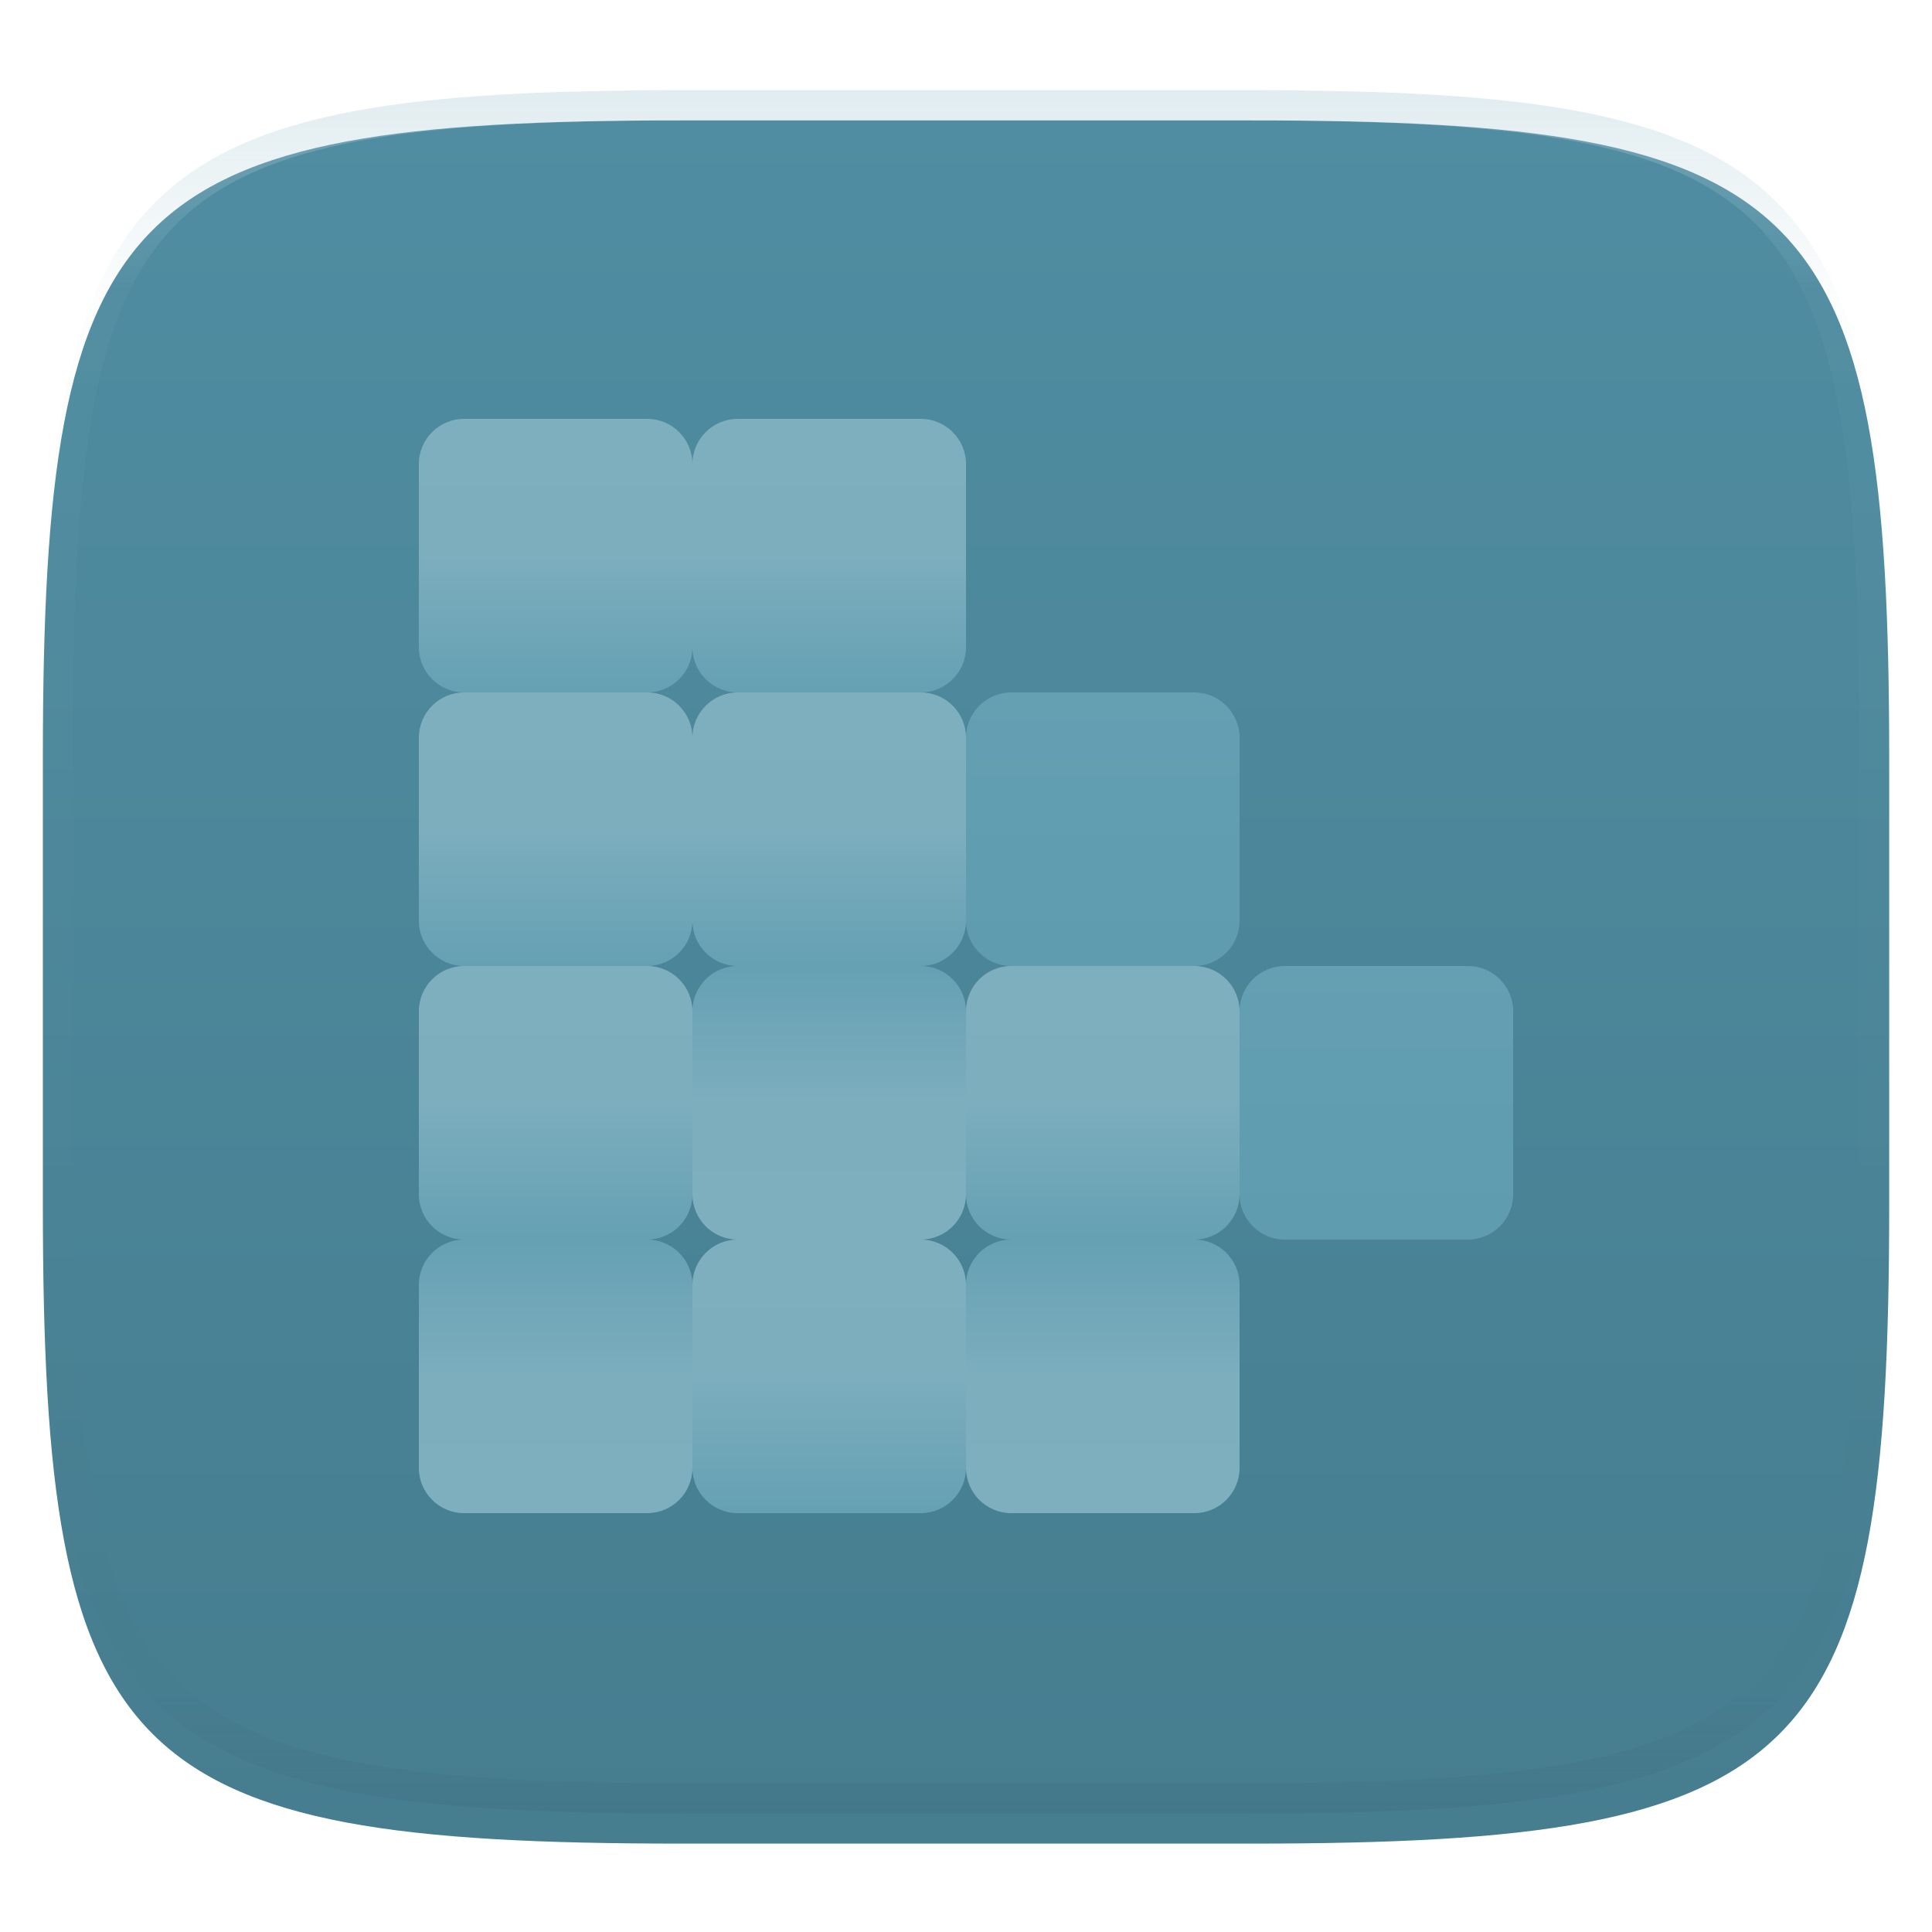 <svg xmlns="http://www.w3.org/2000/svg" style="isolation:isolate" width="256" height="256" viewBox="0 0 256 256">
 <defs>
  <clipPath id="_clipPath_kRhSwu1eOsBgnNZyA2j0Al0bvpENlPJI">
   <rect width="256" height="256"/>
  </clipPath>
 </defs>
 <g clip-path="url(#_clipPath_kRhSwu1eOsBgnNZyA2j0Al0bvpENlPJI)">
  <defs>
   <filter id="grPGltSIrtLBPwW7eoBspirF9YZ8ALAP" width="400%" height="400%" x="-200%" y="-200%" color-interpolation-filters="sRGB" filterUnits="objectBoundingBox">
    <feGaussianBlur xmlns="http://www.w3.org/2000/svg" in="SourceGraphic" stdDeviation="4.294"/>
    <feOffset xmlns="http://www.w3.org/2000/svg" dx="0" dy="4" result="pf_100_offsetBlur"/>
    <feFlood xmlns="http://www.w3.org/2000/svg" flood-opacity=".4"/>
    <feComposite xmlns="http://www.w3.org/2000/svg" in2="pf_100_offsetBlur" operator="in" result="pf_100_dropShadow"/>
    <feBlend xmlns="http://www.w3.org/2000/svg" in="SourceGraphic" in2="pf_100_dropShadow" mode="normal"/>
   </filter>
  </defs>
  <g filter="url(#grPGltSIrtLBPwW7eoBspirF9YZ8ALAP)">
   <linearGradient id="_lgradient_71" x1="0" x2="0" y1="0" y2="1" gradientTransform="matrix(244.648,0,0,228.338,5.68,11.95)" gradientUnits="userSpaceOnUse">
    <stop offset="0%" style="stop-color:#508da2"/>
    <stop offset="100%" style="stop-color:#467d8f"/>
   </linearGradient>
   <path fill="url(#_lgradient_71)" d="M 165.689 11.95 C 239.745 11.95 250.328 22.507 250.328 96.494 L 250.328 155.745 C 250.328 229.731 239.745 240.288 165.689 240.288 L 90.319 240.288 C 16.264 240.288 5.68 229.731 5.68 155.745 L 5.68 96.494 C 5.68 22.507 16.264 11.95 90.319 11.95 L 165.689 11.95 Z"/>
  </g>
  <g opacity=".4">
   <linearGradient id="_lgradient_72" x1=".517" x2=".517" y1="0" y2="1" gradientTransform="matrix(244.65,0,0,228.34,5.68,11.95)" gradientUnits="userSpaceOnUse">
    <stop offset="0%" style="stop-color:#b0ced8"/>
    <stop offset="12.5%" stop-opacity=".098" style="stop-color:#b0ced8"/>
    <stop offset="92.5%" stop-opacity=".098" style="stop-color:#365f6d"/>
    <stop offset="100%" stop-opacity=".498" style="stop-color:#365f6d"/>
   </linearGradient>
   <path fill="url(#_lgradient_72)" fill-rule="evenodd" d="M 165.068 11.951 C 169.396 11.941 173.724 11.991 178.052 12.089 C 181.927 12.167 185.803 12.315 189.678 12.541 C 193.131 12.737 196.583 13.022 200.026 13.395 C 203.085 13.73 206.144 14.181 209.174 14.741 C 211.889 15.243 214.574 15.881 217.22 16.657 C 219.62 17.355 221.971 18.219 224.243 19.241 C 226.358 20.184 228.384 21.304 230.302 22.591 C 232.142 23.829 233.863 25.244 235.437 26.806 C 237.001 28.378 238.417 30.088 239.656 31.925 C 240.945 33.841 242.066 35.865 243.02 37.967 C 244.043 40.247 244.909 42.585 245.617 44.972 C 246.394 47.615 247.034 50.297 247.535 53.009 C 248.096 56.035 248.548 59.081 248.883 62.136 C 249.257 65.575 249.542 69.014 249.739 72.462 C 249.965 76.323 250.112 80.194 250.201 84.055 C 250.289 88.378 250.339 92.701 250.329 97.014 L 250.329 155.226 C 250.339 159.549 250.289 163.862 250.201 168.185 C 250.112 172.056 249.965 175.917 249.739 179.778 C 249.542 183.226 249.257 186.675 248.883 190.104 C 248.548 193.159 248.096 196.215 247.535 199.241 C 247.034 201.943 246.394 204.625 245.617 207.268 C 244.909 209.655 244.043 212.003 243.02 214.273 C 242.066 216.385 240.945 218.399 239.656 220.315 C 238.417 222.152 237.001 223.872 235.437 225.434 C 233.863 226.996 232.142 228.411 230.302 229.649 C 228.384 230.936 226.358 232.056 224.243 232.999 C 221.971 234.021 219.62 234.885 217.22 235.593 C 214.574 236.369 211.889 237.007 209.174 237.499 C 206.144 238.068 203.085 238.51 200.026 238.845 C 196.583 239.218 193.131 239.503 189.678 239.699 C 185.803 239.925 181.927 240.073 178.052 240.161 C 173.724 240.249 169.396 240.299 165.068 240.289 L 90.942 240.289 C 86.614 240.299 82.286 240.249 77.958 240.161 C 74.083 240.073 70.207 239.925 66.332 239.699 C 62.879 239.503 59.427 239.218 55.984 238.845 C 52.925 238.51 49.866 238.068 46.836 237.499 C 44.121 237.007 41.436 236.369 38.79 235.593 C 36.39 234.885 34.039 234.021 31.767 232.999 C 29.652 232.056 27.626 230.936 25.708 229.649 C 23.868 228.411 22.147 226.996 20.573 225.434 C 19.009 223.872 17.593 222.152 16.354 220.315 C 15.065 218.399 13.944 216.385 12.99 214.273 C 11.967 212.003 11.101 209.655 10.393 207.268 C 9.616 204.625 8.976 201.943 8.475 199.241 C 7.914 196.215 7.462 193.159 7.127 190.104 C 6.753 186.675 6.468 183.226 6.271 179.778 C 6.045 175.917 5.898 172.056 5.809 168.185 C 5.721 163.862 5.671 159.549 5.681 155.226 L 5.681 97.014 C 5.671 92.701 5.721 88.378 5.809 84.055 C 5.898 80.194 6.045 76.323 6.271 72.462 C 6.468 69.014 6.753 65.575 7.127 62.136 C 7.462 59.081 7.914 56.035 8.475 53.009 C 8.976 50.297 9.616 47.615 10.393 44.972 C 11.101 42.585 11.967 40.247 12.99 37.967 C 13.944 35.865 15.065 33.841 16.354 31.925 C 17.593 30.088 19.009 28.378 20.573 26.806 C 22.147 25.244 23.868 23.829 25.708 22.591 C 27.626 21.304 29.652 20.184 31.767 19.241 C 34.039 18.219 36.39 17.355 38.79 16.657 C 41.436 15.881 44.121 15.243 46.836 14.741 C 49.866 14.181 52.925 13.73 55.984 13.395 C 59.427 13.022 62.879 12.737 66.332 12.541 C 70.207 12.315 74.083 12.167 77.958 12.089 C 82.286 11.991 86.614 11.941 90.942 11.951 L 165.068 11.951 Z M 165.078 15.96 C 169.376 15.95 173.675 15.999 177.973 16.087 C 181.8 16.176 185.626 16.323 189.452 16.539 C 192.836 16.736 196.219 17.011 199.583 17.384 C 202.554 17.699 205.515 18.131 208.446 18.681 C 211.023 19.153 213.58 19.762 216.099 20.499 C 218.322 21.147 220.495 21.953 222.6 22.896 C 224.509 23.751 226.338 24.763 228.069 25.922 C 229.692 27.013 231.207 28.26 232.594 29.646 C 233.981 31.031 235.23 32.544 236.332 34.165 C 237.492 35.894 238.506 37.712 239.361 39.608 C 240.306 41.72 241.112 43.892 241.761 46.102 C 242.509 48.617 243.109 51.162 243.591 53.736 C 244.132 56.664 244.565 59.611 244.889 62.578 C 245.263 65.938 245.539 69.308 245.735 72.688 C 245.952 76.51 246.109 80.322 246.188 84.144 C 246.276 88.437 246.325 92.721 246.325 97.014 C 246.325 97.014 246.325 97.014 246.325 97.014 L 246.325 155.226 C 246.325 155.226 246.325 155.226 246.325 155.226 C 246.325 159.519 246.276 163.803 246.188 168.096 C 246.109 171.918 245.952 175.74 245.735 179.552 C 245.539 182.932 245.263 186.302 244.889 189.672 C 244.565 192.629 244.132 195.576 243.591 198.504 C 243.109 201.078 242.509 203.623 241.761 206.138 C 241.112 208.358 240.306 210.52 239.361 212.632 C 238.506 214.528 237.492 216.356 236.332 218.075 C 235.23 219.706 233.981 221.219 232.594 222.604 C 231.207 223.98 229.692 225.227 228.069 226.318 C 226.338 227.477 224.509 228.489 222.6 229.344 C 220.495 230.297 218.322 231.093 216.099 231.741 C 213.58 232.478 211.023 233.087 208.446 233.559 C 205.515 234.109 202.554 234.541 199.583 234.865 C 196.219 235.229 192.836 235.514 189.452 235.701 C 185.626 235.917 181.8 236.074 177.973 236.153 C 173.675 236.251 169.376 236.29 165.078 236.29 C 165.078 236.29 165.078 236.29 165.068 236.29 L 90.942 236.29 C 90.932 236.29 90.932 236.29 90.932 236.29 C 86.634 236.29 82.335 236.251 78.037 236.153 C 74.21 236.074 70.384 235.917 66.558 235.701 C 63.174 235.514 59.791 235.229 56.427 234.865 C 53.456 234.541 50.495 234.109 47.564 233.559 C 44.987 233.087 42.43 232.478 39.911 231.741 C 37.688 231.093 35.515 230.297 33.41 229.344 C 31.501 228.489 29.672 227.477 27.941 226.318 C 26.318 225.227 24.803 223.98 23.416 222.604 C 22.029 221.219 20.78 219.706 19.678 218.075 C 18.518 216.356 17.504 214.528 16.649 212.632 C 15.704 210.52 14.898 208.358 14.249 206.138 C 13.501 203.623 12.901 201.078 12.419 198.504 C 11.878 195.576 11.445 192.629 11.121 189.672 C 10.747 186.302 10.472 182.932 10.275 179.552 C 10.058 175.74 9.901 171.918 9.822 168.096 C 9.734 163.803 9.685 159.519 9.685 155.226 C 9.685 155.226 9.685 155.226 9.685 155.226 L 9.685 97.014 C 9.685 97.014 9.685 97.014 9.685 97.014 C 9.685 92.721 9.734 88.437 9.822 84.144 C 9.901 80.322 10.058 76.51 10.275 72.688 C 10.472 69.308 10.747 65.938 11.121 62.578 C 11.445 59.611 11.878 56.664 12.419 53.736 C 12.901 51.162 13.501 48.617 14.249 46.102 C 14.898 43.892 15.704 41.72 16.649 39.608 C 17.504 37.712 18.518 35.894 19.678 34.165 C 20.78 32.544 22.029 31.031 23.416 29.646 C 24.803 28.26 26.318 27.013 27.941 25.922 C 29.672 24.763 31.501 23.751 33.41 22.896 C 35.515 21.953 37.688 21.147 39.911 20.499 C 42.43 19.762 44.987 19.153 47.564 18.681 C 50.495 18.131 53.456 17.699 56.427 17.384 C 59.791 17.011 63.174 16.736 66.558 16.539 C 70.384 16.323 74.21 16.176 78.037 16.087 C 82.335 15.999 86.634 15.95 90.932 15.96 C 90.932 15.96 90.932 15.96 90.942 15.96 L 165.068 15.96 C 165.078 15.96 165.078 15.96 165.078 15.96 Z"/>
  </g>
  <g>
   <linearGradient id="_lgradient_73" x1="0" x2="1" y1="1" y2="1" gradientTransform="matrix(0,-36.25,-36.25,0,91.75,200.5)" gradientUnits="userSpaceOnUse">
    <stop offset="0%" style="stop-color:#7eafbf"/>
    <stop offset="50%" style="stop-color:#7caebe"/>
    <stop offset="100%" style="stop-color:#65a0b3"/>
   </linearGradient>
   <path fill="url(#_lgradient_73)" d="M 91.75 194.5 L 91.75 170.25 C 91.75 166.939 89.061 164.25 85.75 164.25 L 61.5 164.25 C 58.189 164.25 55.5 166.939 55.5 170.25 L 55.5 194.5 C 55.5 197.811 58.189 200.5 61.5 200.5 L 85.75 200.5 C 89.061 200.5 91.75 197.811 91.75 194.5 Z"/>
   <linearGradient id="_lgradient_74" x1="1" x2="0" y1="0" y2="0" gradientTransform="matrix(0,-36.25,-36.25,0,128,200.5)" gradientUnits="userSpaceOnUse">
    <stop offset="0%" style="stop-color:#7eafbf"/>
    <stop offset="50%" style="stop-color:#7caebe"/>
    <stop offset="100%" style="stop-color:#65a0b3"/>
   </linearGradient>
   <path fill="url(#_lgradient_74)" d="M 128 194.5 L 128 170.25 C 128 166.939 125.311 164.25 122 164.25 L 97.75 164.25 C 94.439 164.25 91.75 166.939 91.75 170.25 L 91.75 194.5 C 91.75 197.811 94.439 200.5 97.75 200.5 L 122 200.5 C 125.311 200.5 128 197.811 128 194.5 Z"/>
   <linearGradient id="_lgradient_75" x1="0" x2="1" y1="1" y2="1" gradientTransform="matrix(0,-36.25,-36.25,0,164.25,200.5)" gradientUnits="userSpaceOnUse">
    <stop offset="0%" style="stop-color:#7eafbf"/>
    <stop offset="50%" style="stop-color:#7caebe"/>
    <stop offset="100%" style="stop-color:#65a0b3"/>
   </linearGradient>
   <path fill="url(#_lgradient_75)" d="M 164.25 194.5 L 164.25 170.25 C 164.25 166.939 161.561 164.25 158.25 164.25 L 134 164.25 C 130.689 164.25 128 166.939 128 170.25 L 128 194.5 C 128 197.811 130.689 200.5 134 200.5 L 158.25 200.5 C 161.561 200.5 164.25 197.811 164.25 194.5 Z"/>
   <linearGradient id="_lgradient_76" x1="1" x2="0" y1="0" y2="0" gradientTransform="matrix(0,-36.25,-36.25,0,91.75,164.25)" gradientUnits="userSpaceOnUse">
    <stop offset="0%" style="stop-color:#7eafbf"/>
    <stop offset="50%" style="stop-color:#7caebe"/>
    <stop offset="100%" style="stop-color:#65a0b3"/>
   </linearGradient>
   <path fill="url(#_lgradient_76)" d="M 91.75 158.25 L 91.75 134 C 91.75 130.689 89.061 128 85.75 128 L 61.5 128 C 58.189 128 55.5 130.689 55.5 134 L 55.5 158.25 C 55.5 161.561 58.189 164.25 61.5 164.25 L 85.75 164.25 C 89.061 164.25 91.75 161.561 91.75 158.25 Z"/>
   <linearGradient id="_lgradient_77" x1="0" x2="1" y1="1" y2="1" gradientTransform="matrix(0,-36.25,-36.25,0,128,164.25)" gradientUnits="userSpaceOnUse">
    <stop offset="0%" style="stop-color:#7eafbf"/>
    <stop offset="50%" style="stop-color:#7caebe"/>
    <stop offset="100%" style="stop-color:#65a0b3"/>
   </linearGradient>
   <path fill="url(#_lgradient_77)" d="M 128 158.25 L 128 134 C 128 130.689 125.311 128 122 128 L 97.75 128 C 94.439 128 91.75 130.689 91.75 134 L 91.75 158.25 C 91.75 161.561 94.439 164.25 97.75 164.25 L 122 164.25 C 125.311 164.25 128 161.561 128 158.25 Z"/>
   <linearGradient id="_lgradient_78" x1="1" x2="0" y1="0" y2="0" gradientTransform="matrix(0,-36.25,-36.25,0,164.25,164.25)" gradientUnits="userSpaceOnUse">
    <stop offset="0%" style="stop-color:#7eafbf"/>
    <stop offset="50%" style="stop-color:#7caebe"/>
    <stop offset="100%" style="stop-color:#65a0b3"/>
   </linearGradient>
   <path fill="url(#_lgradient_78)" d="M 164.25 158.25 L 164.25 134 C 164.25 130.689 161.561 128 158.25 128 L 134 128 C 130.689 128 128 130.689 128 134 L 128 158.25 C 128 161.561 130.689 164.25 134 164.25 L 158.25 164.25 C 161.561 164.25 164.25 161.561 164.25 158.25 Z"/>
   <linearGradient id="_lgradient_79" x1="1" x2="0" y1="0" y2="0" gradientTransform="matrix(0,-36.25,-36.25,0,200.5,164.25)" gradientUnits="userSpaceOnUse">
    <stop offset="0%" style="stop-color:#649fb2"/>
    <stop offset="100%" style="stop-color:#5f9cb0"/>
   </linearGradient>
   <path fill="url(#_lgradient_79)" d="M 200.5 158.25 L 200.5 134 C 200.5 130.689 197.811 128 194.5 128 L 170.25 128 C 166.939 128 164.25 130.689 164.25 134 L 164.25 158.25 C 164.25 161.561 166.939 164.25 170.25 164.25 L 194.5 164.25 C 197.811 164.25 200.5 161.561 200.5 158.25 Z"/>
   <linearGradient id="_lgradient_80" x1="1" x2="0" y1="0" y2="0" gradientTransform="matrix(0,-36.25,-36.25,0,91.75,128)" gradientUnits="userSpaceOnUse">
    <stop offset="0%" style="stop-color:#7eafbf"/>
    <stop offset="50%" style="stop-color:#7caebe"/>
    <stop offset="100%" style="stop-color:#65a0b3"/>
   </linearGradient>
   <path fill="url(#_lgradient_80)" d="M 91.75 122 L 91.75 97.75 C 91.75 94.439 89.061 91.75 85.75 91.75 L 61.5 91.75 C 58.189 91.75 55.5 94.439 55.5 97.75 L 55.5 122 C 55.5 125.311 58.189 128 61.5 128 L 85.75 128 C 89.061 128 91.75 125.311 91.75 122 Z"/>
   <linearGradient id="_lgradient_81" x1="1" x2="0" y1="0" y2="0" gradientTransform="matrix(0,-36.25,-36.25,0,128,128)" gradientUnits="userSpaceOnUse">
    <stop offset="0%" style="stop-color:#7eafbf"/>
    <stop offset="50%" style="stop-color:#7caebe"/>
    <stop offset="100%" style="stop-color:#65a0b3"/>
   </linearGradient>
   <path fill="url(#_lgradient_81)" d="M 128 122 L 128 97.75 C 128 94.439 125.311 91.75 122 91.75 L 97.75 91.75 C 94.439 91.75 91.75 94.439 91.75 97.75 L 91.75 122 C 91.75 125.311 94.439 128 97.75 128 L 122 128 C 125.311 128 128 125.311 128 122 Z"/>
   <linearGradient id="_lgradient_82" x1="1" x2="0" y1="0" y2="0" gradientTransform="matrix(0,-36.25,-36.25,0,164.25,128)" gradientUnits="userSpaceOnUse">
    <stop offset="0%" style="stop-color:#649fb2"/>
    <stop offset="100%" style="stop-color:#5f9cb0"/>
   </linearGradient>
   <path fill="url(#_lgradient_82)" d="M 164.25 122 L 164.25 97.75 C 164.25 94.439 161.561 91.75 158.25 91.75 L 134 91.75 C 130.689 91.75 128 94.439 128 97.75 L 128 122 C 128 125.311 130.689 128 134 128 L 158.25 128 C 161.561 128 164.25 125.311 164.25 122 Z"/>
   <linearGradient id="_lgradient_83" x1="1" x2="0" y1="0" y2="0" gradientTransform="matrix(0,-36.25,-36.25,0,91.75,91.75)" gradientUnits="userSpaceOnUse">
    <stop offset="0%" style="stop-color:#7eafbf"/>
    <stop offset="50%" style="stop-color:#7caebe"/>
    <stop offset="100%" style="stop-color:#65a0b3"/>
   </linearGradient>
   <path fill="url(#_lgradient_83)" d="M 91.75 85.75 L 91.75 61.5 C 91.75 58.189 89.061 55.5 85.75 55.5 L 61.5 55.5 C 58.189 55.5 55.5 58.189 55.5 61.5 L 55.5 85.75 C 55.5 89.061 58.189 91.75 61.5 91.75 L 85.75 91.75 C 89.061 91.75 91.75 89.061 91.75 85.75 Z"/>
   <linearGradient id="_lgradient_84" x1="1" x2="0" y1="0" y2="0" gradientTransform="matrix(0,-36.25,-36.25,0,128,91.75)" gradientUnits="userSpaceOnUse">
    <stop offset="0%" style="stop-color:#7eafbf"/>
    <stop offset="50%" style="stop-color:#7caebe"/>
    <stop offset="100%" style="stop-color:#65a0b3"/>
   </linearGradient>
   <path fill="url(#_lgradient_84)" d="M 128 85.75 L 128 61.5 C 128 58.189 125.311 55.5 122 55.5 L 97.75 55.5 C 94.439 55.5 91.75 58.189 91.75 61.5 L 91.75 85.75 C 91.75 89.061 94.439 91.75 97.75 91.75 L 122 91.75 C 125.311 91.75 128 89.061 128 85.75 Z"/>
  </g>
 </g>
</svg>
